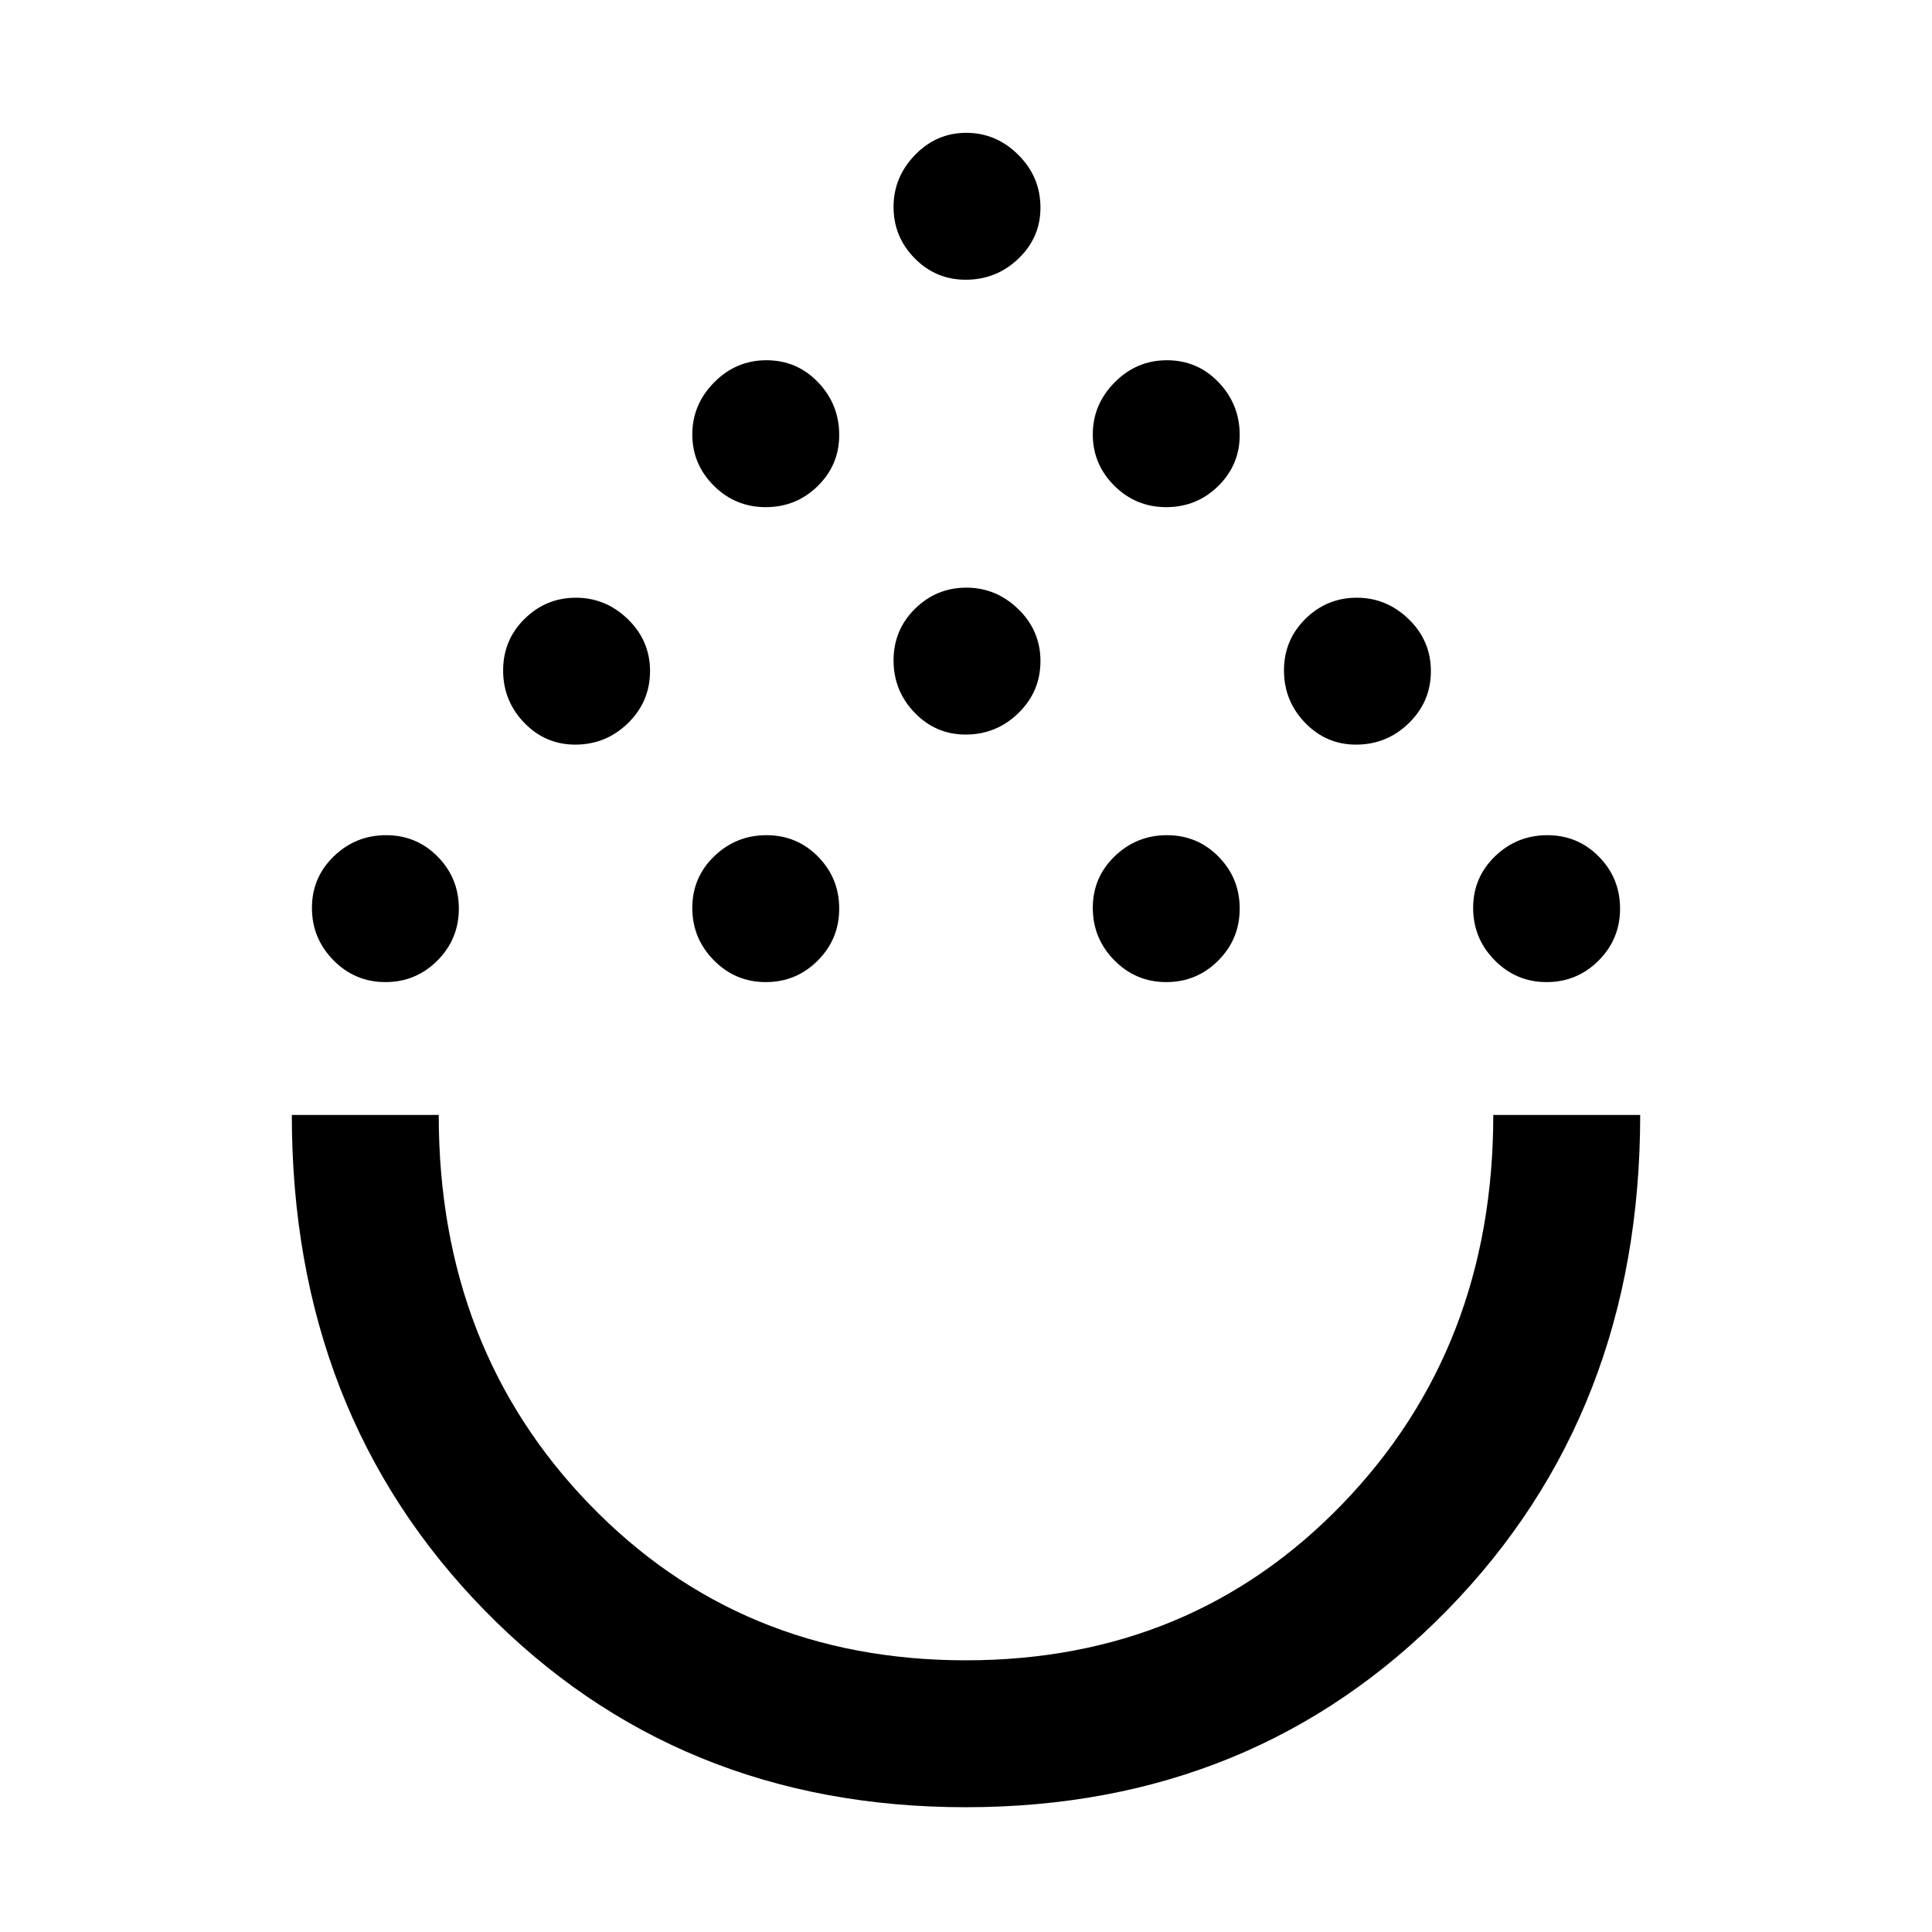 <svg xmlns="http://www.w3.org/2000/svg" height="48" viewBox="0 -960 960 960" width="48"><path d="M479.89-62q-143.47 0-239.18-97.91Q145-257.83 145-406h73q0 116 74.91 193.5 74.9 77.5 187 77.5Q592-135 667-212.65q75-77.64 75-193.35h73q0 148-95.82 246T479.89-62ZM191.51-472q-15.14 0-25.83-10.86-10.68-10.86-10.68-26t10.86-25.64q10.86-10.5 26-10.5t25.64 10.68q10.5 10.67 10.5 25.81 0 15.14-10.68 25.83Q206.65-472 191.51-472Zm189 0q-15.14 0-25.83-10.86-10.68-10.86-10.68-26t10.86-25.64q10.86-10.5 26-10.5t25.64 10.68q10.5 10.67 10.5 25.81 0 15.14-10.68 25.83Q395.65-472 380.51-472Zm199 0q-15.14 0-25.83-10.86-10.68-10.86-10.68-26t10.86-25.64q10.86-10.5 26-10.5t25.64 10.68q10.5 10.67 10.5 25.81 0 15.14-10.68 25.83Q594.65-472 579.51-472Zm189 0q-15.14 0-25.83-10.86-10.68-10.86-10.68-26t10.86-25.64q10.86-10.5 26-10.5t25.64 10.68q10.5 10.67 10.5 25.81 0 15.14-10.68 25.83Q783.65-472 768.51-472ZM285.82-590q-14.84 0-25.33-10.86-10.49-10.86-10.49-26t10.66-25.64q10.66-10.5 25.5-10.5T312-652.32q11 10.67 11 25.81 0 15.14-10.95 25.83Q301.1-590 285.82-590Zm388 0q-14.85 0-25.33-10.86-10.49-10.86-10.49-26t10.66-25.64q10.66-10.5 25.5-10.5T700-652.32q11 10.67 11 25.81 0 15.14-10.95 25.83Q689.1-590 673.82-590Zm-194-5q-14.84 0-25.33-10.86-10.49-10.86-10.49-26t10.66-25.64q10.66-10.5 25.5-10.5T506-657.32q11 10.67 11 25.81 0 15.14-10.95 25.83Q495.1-595 479.82-595Zm-99.31-113q-15.14 0-25.83-10.66Q344-729.32 344-744.16T354.86-770q10.86-11 26-11t25.64 10.95Q417-759.1 417-743.82q0 14.85-10.68 25.33Q395.65-708 380.51-708Zm199 0q-15.14 0-25.83-10.66Q543-729.32 543-744.16T553.86-770q10.86-11 26-11t25.64 10.95Q616-759.1 616-743.82q0 14.85-10.68 25.33Q594.65-708 579.51-708Zm-99.69-113q-14.84 0-25.33-10.66Q444-842.32 444-857.16T454.66-883q10.66-11 25.5-11T506-883.05q11 10.95 11 26.23 0 14.85-10.95 25.33Q495.1-821 479.82-821Zm.18 415Z"/></svg>